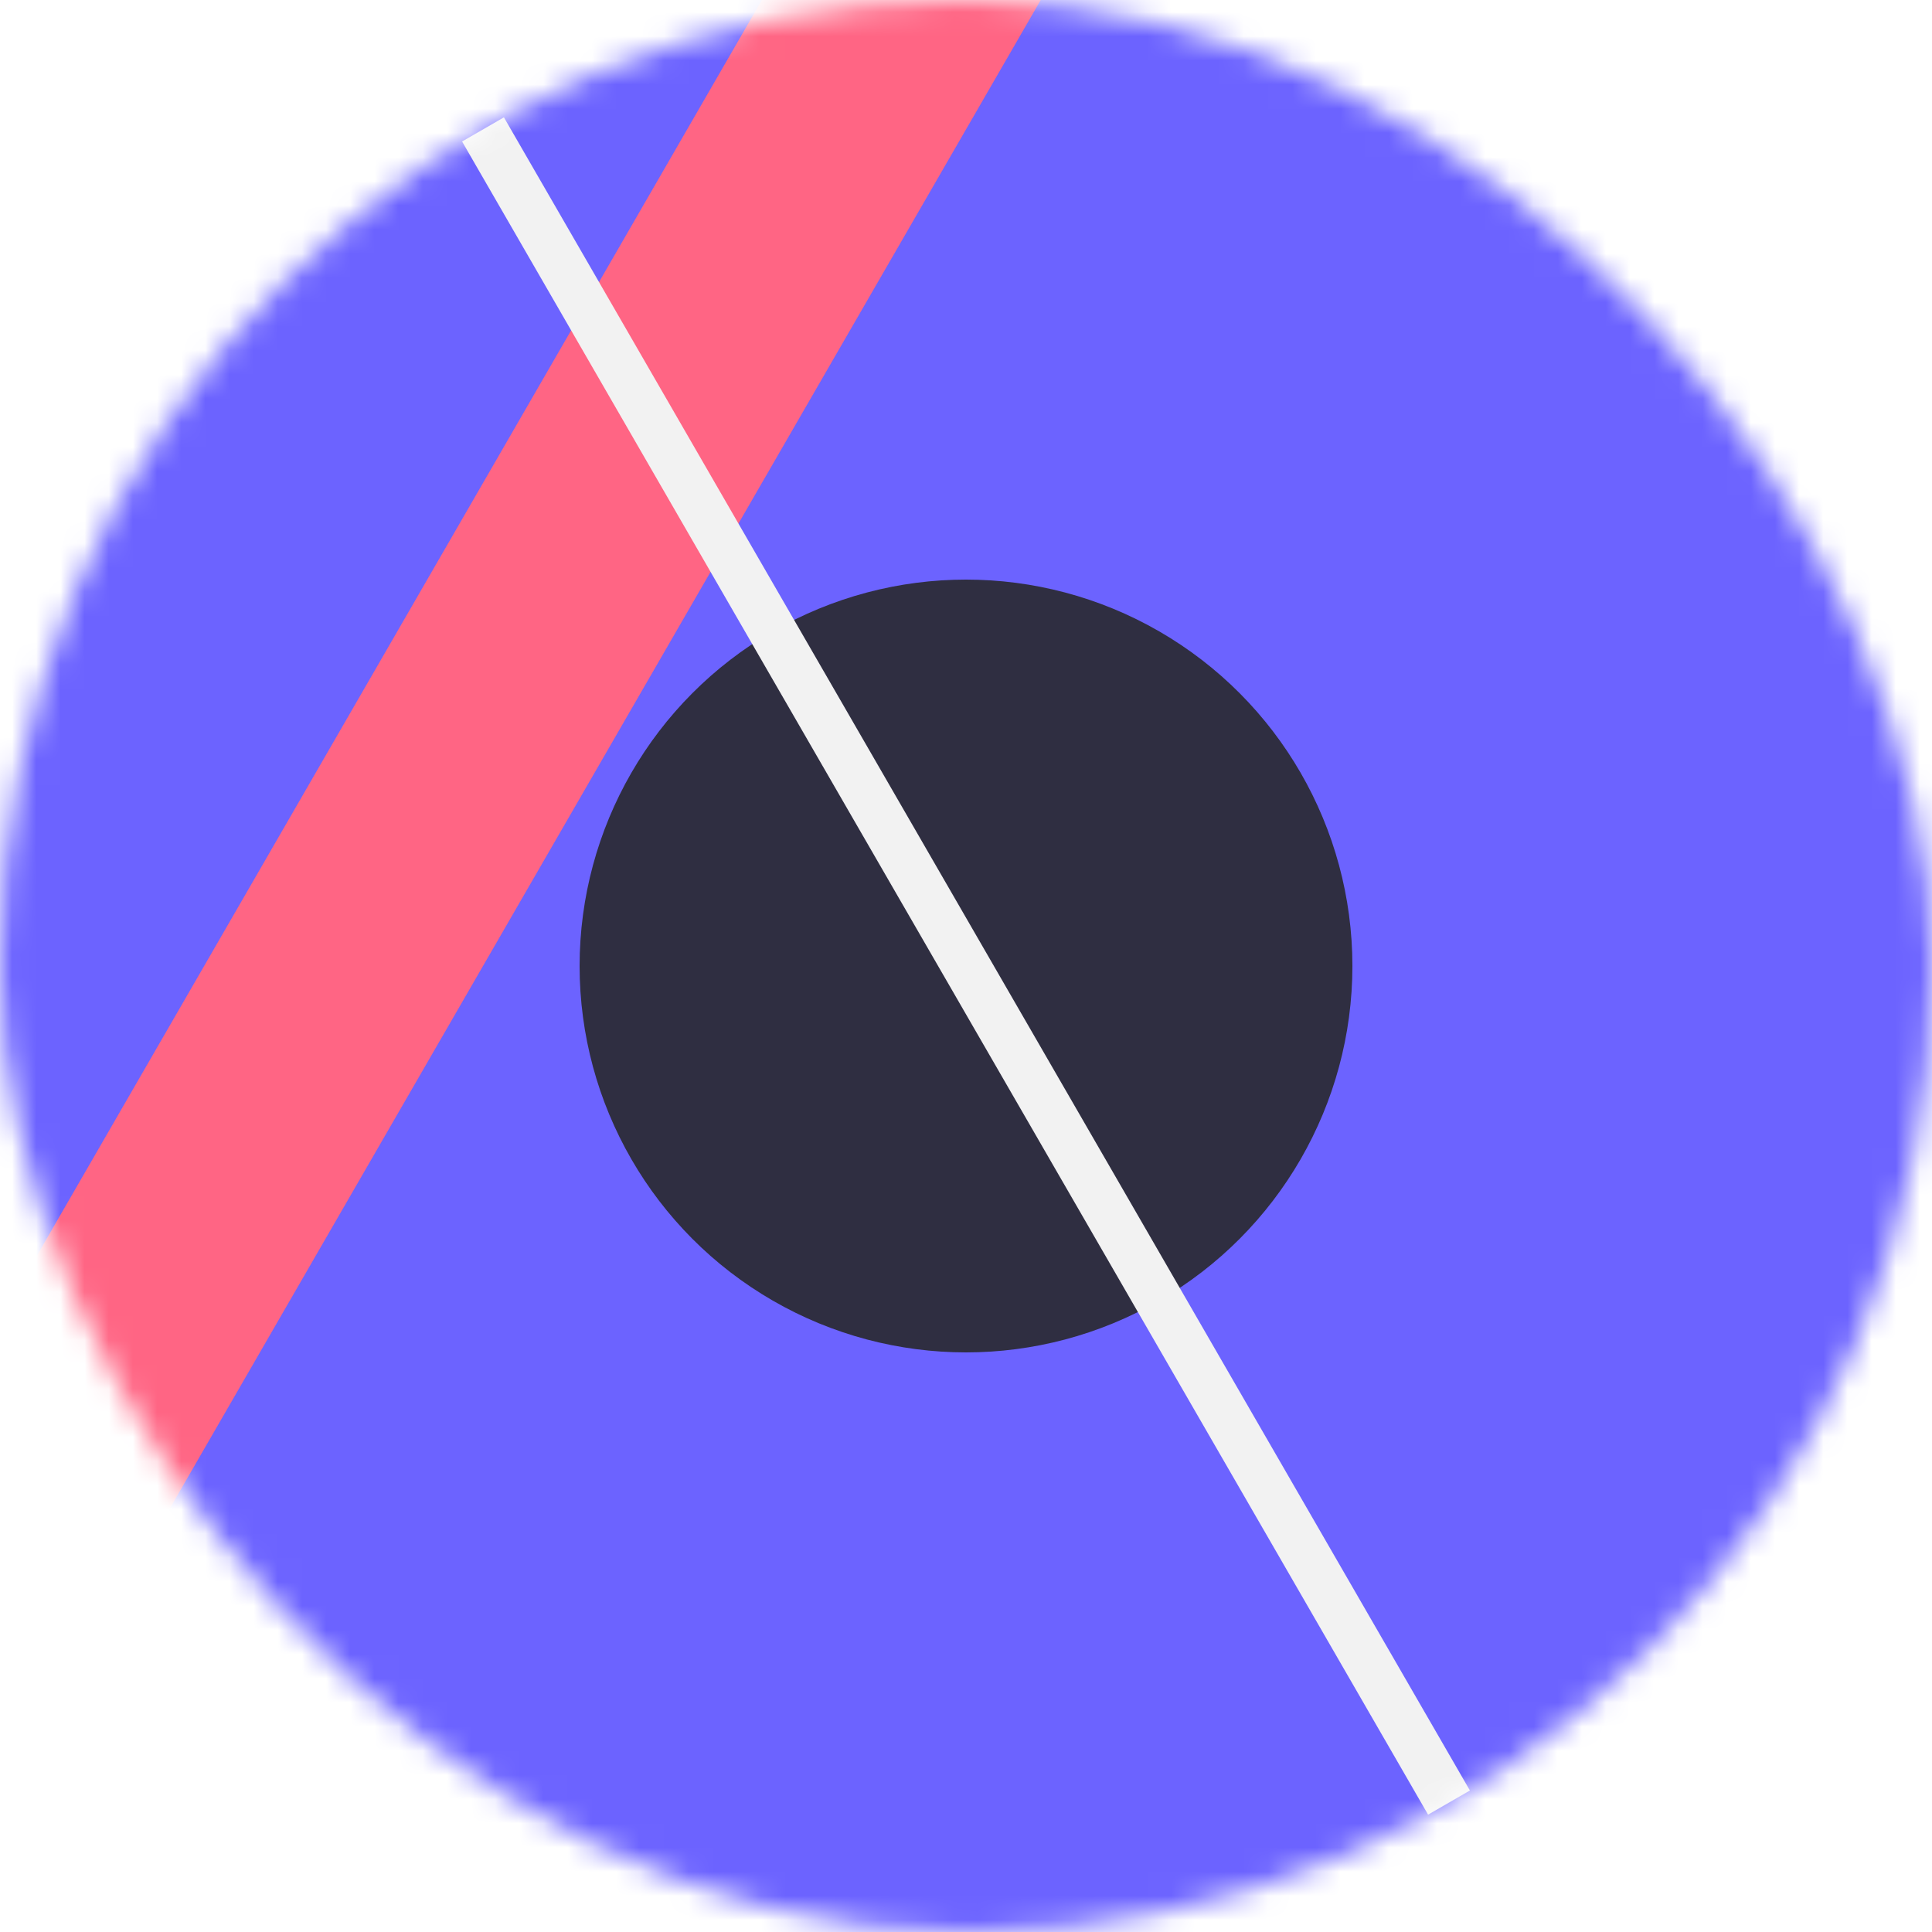 <svg viewBox="0 0 80 80" fill="none" role="img" xmlns="http://www.w3.org/2000/svg" width="80" height="80"><title>Maggie L</title><mask id="mask__bauhaus" maskUnits="userSpaceOnUse" x="0" y="0" width="80" height="80"><rect width="80" height="80" rx="160" fill="#FFFFFF"></rect></mask><g mask="url(#mask__bauhaus)"><rect width="80" height="80" fill="#6c63ff"></rect><rect x="10" y="30" width="80" height="10" fill="#ff6584" transform="translate(-20 -20) rotate(120 40 40)"></rect><circle cx="40" cy="40" fill="#2f2e41" r="16" transform="translate(0 0)"></circle><line x1="0" y1="40" x2="80" y2="40" stroke-width="2" stroke="#f2f2f2" transform="translate(0 0) rotate(240 40 40)"></line></g></svg>